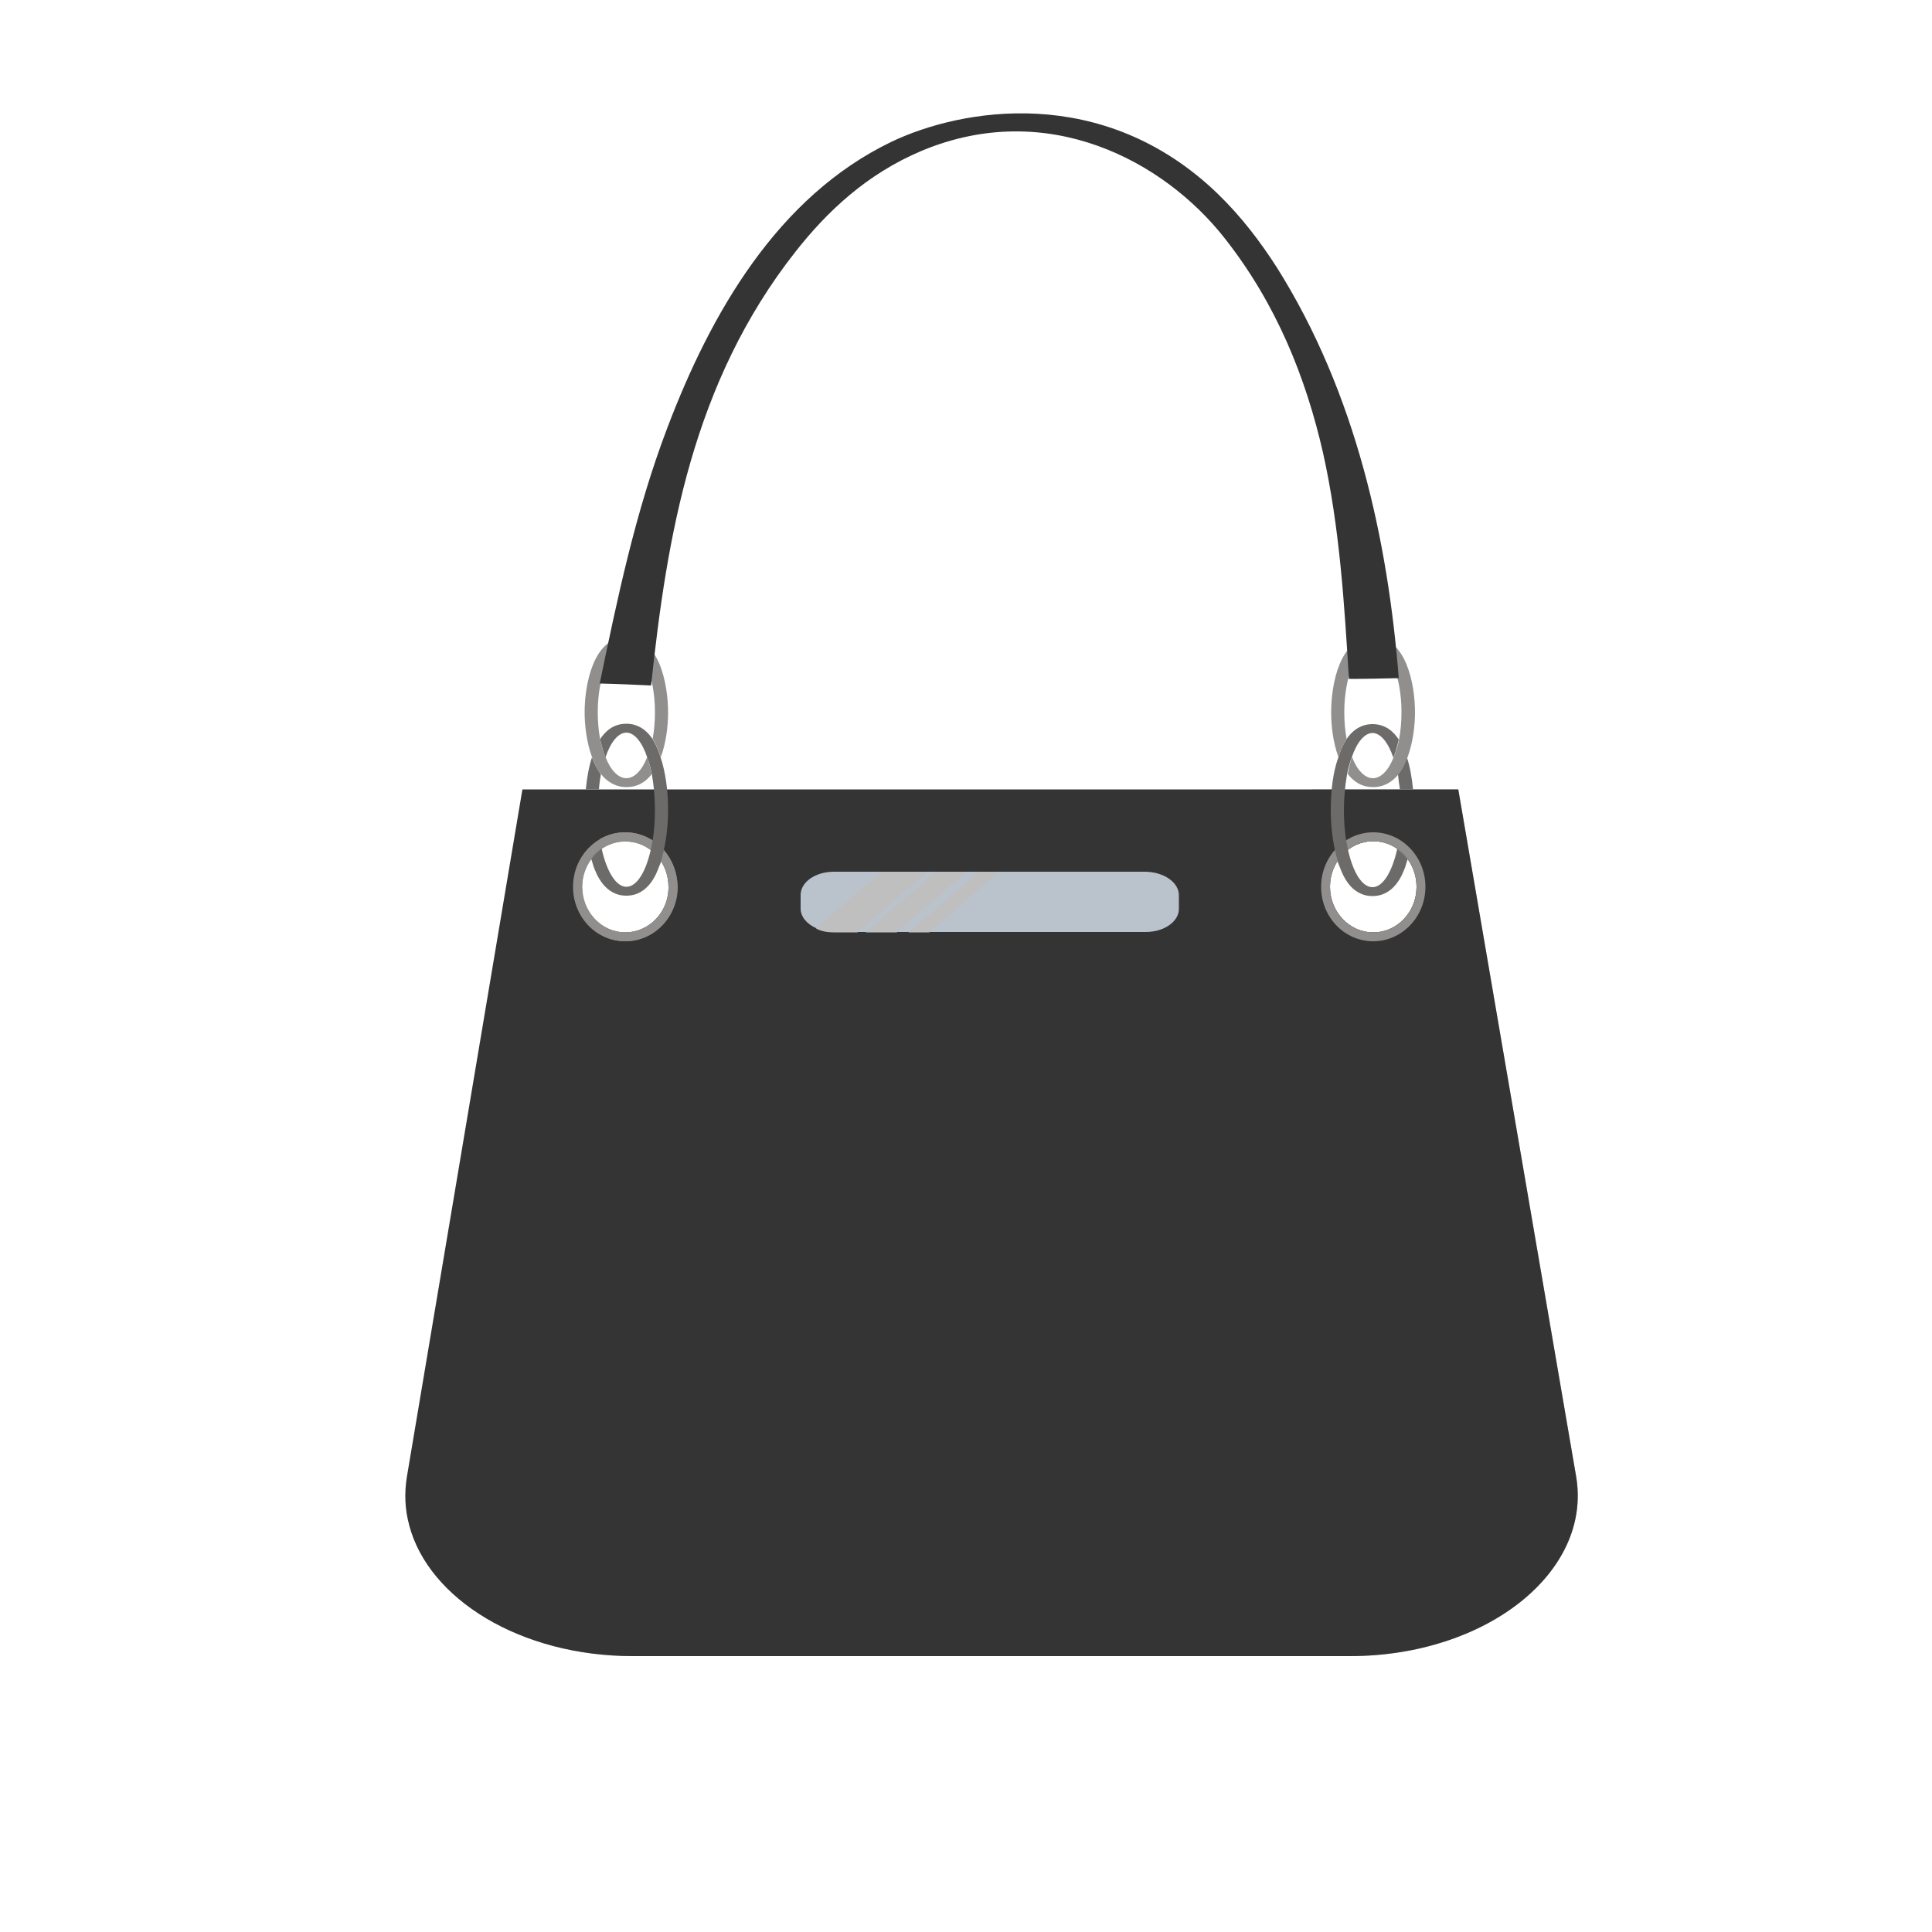 <?xml version="1.0" encoding="utf-8"?>
<!-- Generator: Adobe Illustrator 24.0.2, SVG Export Plug-In . SVG Version: 6.00 Build 0)  -->
<svg version="1.1" id="Layer_1" xmlns="http://www.w3.org/2000/svg" xmlns:xlink="http://www.w3.org/1999/xlink" x="0px" y="0px"
	 viewBox="0 0 500 500" style="enable-background:new 0 0 500 500;" xml:space="preserve">
<style type="text/css">
	.st0{fill:#353434;}
	.st1{opacity:0.35;fill:#353434;}
	.st2{fill:#BAC2CC;}
	.st3{fill:#BFBFBF;}
	.st4{fill:#918E8E;}
	.st5{fill:#6D6A6A;}
</style>
<g>
	<path class="st0" d="M407.9,382.1l-30.5-177.8H135.2l-29.9,177.9c-0.7,4.3-0.5,8.5,0.6,12.5c5,19.1,28.8,33.9,57.9,33.9h185.5
		C384.7,428.6,412.1,406.8,407.9,382.1z M161.8,241.3c-6.2,0-11.2-5.3-11.2-11.8c0-6.5,5-11.8,11.2-11.8c6.2,0,11.2,5.3,11.2,11.8
		C173.1,236,168,241.3,161.8,241.3z M355.4,241.3c-6.2,0-11.2-5.3-11.2-11.8c0-6.5,5-11.8,11.2-11.8c6.2,0,11.2,5.3,11.2,11.8
		C366.6,236,361.6,241.3,355.4,241.3z"/>
	<path class="st1" d="M407.9,382.1l-30.5-177.8h-38c10.7,61.2,23.9,156.4,5.8,175.2c-25.2,26.3-155.3,41.7-239.3,15.2
		c5,19.1,28.8,33.9,57.9,33.9h185.5C384.7,428.6,412.1,406.8,407.9,382.1z M355.4,241.3c-6.2,0-11.2-5.3-11.2-11.8
		c0-6.5,5-11.8,11.2-11.8c6.2,0,11.2,5.3,11.2,11.8C366.6,236,361.6,241.3,355.4,241.3z"/>
	<path class="st1" d="M300.7,243.6h-84.4c-5,0-9-4-9-9l0,0c0-5,4-9,9-9h84.4c5,0,9,4,9,9l0,0C309.7,239.6,305.6,243.6,300.7,243.6z"
		/>
	<path class="st2" d="M305.1,231.7v3.5c0,3.3-3.8,6-8.6,6h-80.7c-1.7,0-3.3-0.3-4.6-1c-2.4-1.1-4-2.9-4-5.1v-3.5c0-3.3,3.8-6,8.6-6
		h80.7C301.3,225.7,305.1,228.4,305.1,231.7z"/>
	<path class="st3" d="M239.9,225.7l-18,15.6h-6.1c-1.7,0-3.3-0.3-4.6-1l16.9-14.7H239.9z"/>
	<polygon class="st3" points="250,225.7 232.1,241.3 224,241.3 242,225.7 	"/>
	<polygon class="st3" points="258.4,225.7 240.5,241.3 235.1,241.3 253.1,225.7 	"/>
	<path class="st4" d="M161.8,215.4c-7.4,0-13.5,6.3-13.5,14.1c0,7.8,6,14.1,13.5,14.1c7.4,0,13.5-6.3,13.5-14.1
		C175.3,221.7,169.3,215.4,161.8,215.4z M161.8,241.3c-6.2,0-11.2-5.3-11.2-11.8c0-6.5,5-11.8,11.2-11.8c6.2,0,11.2,5.3,11.2,11.8
		C173.1,236,168,241.3,161.8,241.3z"/>
	<path class="st4" d="M355.4,215.4c-7.4,0-13.5,6.3-13.5,14.1c0,7.8,6,14.1,13.5,14.1c7.4,0,13.5-6.3,13.5-14.1
		C368.9,221.7,362.8,215.4,355.4,215.4z M355.4,241.3c-6.2,0-11.2-5.3-11.2-11.8c0-6.5,5-11.8,11.2-11.8c6.2,0,11.2,5.3,11.2,11.8
		C366.6,236,361.6,241.3,355.4,241.3z"/>
	<path class="st4" d="M171.8,220c-0.2,1-0.5,1.9-0.7,2.8c1.2,1.9,2,4.2,2,6.7c0,6.5-5,11.8-11.2,11.8c-6.2,0-11.2-5.3-11.2-11.8
		c0-2.7,0.9-5.2,2.4-7.2c-0.3-0.9-0.5-1.8-0.7-2.8c-2.4,2.6-4,6.1-4,10c0,7.8,6,14.1,13.5,14.1c7.4,0,13.5-6.3,13.5-14.1
		C175.3,225.9,174,222.5,171.8,220z"/>
	<path class="st4" d="M168.4,220c0.2-0.8,0.3-1.6,0.5-2.5c-2.1-1.3-4.5-2.1-7.1-2.1c-2.4,0-4.6,0.6-6.6,1.8c0.1,0.9,0.3,1.7,0.5,2.5
		c1.8-1.2,3.9-1.9,6.1-1.9C164.3,217.8,166.6,218.6,168.4,220z"/>
	<g>
		<path class="st5" d="M152.3,219.5C152.3,219.5,152.4,219.5,152.3,219.5L152.3,219.5C152.3,219.5,152.3,219.5,152.3,219.5z"/>
		<path class="st5" d="M155,204.3h-3.4c0.3-3,0.8-5.9,1.6-8.3c0.6,1.6,1.4,3.1,2.3,4.4C155.3,201.6,155.1,202.9,155,204.3z"/>
		<path class="st5" d="M172.9,209.5c0,3.7-0.4,7.3-1.1,10.5c-0.2,1-0.5,1.9-0.7,2.8c-0.1,0.5-0.3,1-0.5,1.4
			c-0.7,1.9-2.8,7.6-8.5,7.6c-5.7,0-7.8-5.7-8.5-7.6c-0.2-0.6-0.4-1.3-0.6-2c0.8-1,1.7-1.9,2.7-2.6c1.3,5.9,3.7,9.9,6.4,9.9
			c2.7,0,5-3.8,6.3-9.5c0.2-0.8,0.3-1.6,0.5-2.5c0.4-2.4,0.6-5.1,0.6-7.9c0-3.3-0.3-6.4-0.8-9.2c-0.3-1.6-0.7-3.1-1.2-4.4
			c-1.3-3.9-3.3-6.4-5.4-6.4c-2.1,0-4.1,2.5-5.4,6.4c-0.6-1.4-1-3-1.4-4.7c1.3-2,3.4-4,6.8-4c3.3,0,5.5,2,6.8,4
			c0.9,1.4,1.4,2.8,1.7,3.6c0.1,0.4,0.3,0.8,0.4,1.2C172.2,199.8,172.9,204.5,172.9,209.5z"/>
	</g>
	<path class="st4" d="M172.9,184.4c0,3.4-0.5,7.8-1.9,11.6c-0.1-0.4-0.3-0.8-0.4-1.2c-0.3-0.8-0.8-2.2-1.7-3.6
		c0.4-2.1,0.6-4.4,0.6-6.9c0-9.4-3.3-17.1-7.4-17.1c-4.1,0-7.4,7.6-7.4,17.1c0,2.5,0.2,4.8,0.6,6.9c0.3,1.7,0.8,3.3,1.4,4.7
		c1.3,3.4,3.3,5.5,5.4,5.5c2.1,0,4.1-2.1,5.4-5.5c0.5,1.3,0.8,2.8,1.2,4.4c-1.6,2.1-3.7,3.4-6.6,3.4c-2.8,0-5-1.4-6.6-3.4
		c-1-1.2-1.7-2.8-2.3-4.4c-1.4-3.8-1.9-8.2-1.9-11.6c0-7.2,2.3-19.4,10.8-19.4C170.6,164.9,172.9,177.1,172.9,184.4z"/>
	<g>
		<path class="st5" d="M364.9,219.5C364.9,219.5,364.9,219.5,364.9,219.5L364.9,219.5C365,219.5,365,219.5,364.9,219.5z"/>
		<path class="st5" d="M362.3,204.3h3.4c-0.3-3-0.8-5.9-1.6-8.3c-0.6,1.6-1.4,3.1-2.3,4.4C361.9,201.6,362.1,202.9,362.3,204.3z"/>
		<path class="st5" d="M344.4,209.6c0,3.7,0.4,7.3,1.1,10.5c0.2,1,0.5,1.9,0.7,2.8c0.1,0.5,0.3,1,0.5,1.4c0.7,1.9,2.8,7.6,8.5,7.6
			c5.7,0,7.8-5.7,8.5-7.6c0.2-0.6,0.4-1.3,0.6-2c-0.8-1-1.7-1.9-2.7-2.6c-1.3,5.9-3.7,9.9-6.4,9.9c-2.7,0-5-3.8-6.3-9.5
			c-0.2-0.8-0.3-1.6-0.5-2.5c-0.4-2.4-0.6-5.1-0.6-7.9c0-3.3,0.3-6.4,0.8-9.2c0.3-1.6,0.7-3.1,1.2-4.4c1.3-3.9,3.3-6.4,5.4-6.4
			c2.1,0,4.1,2.5,5.4,6.4c0.6-1.4,1-3,1.4-4.7c-1.3-2-3.4-4-6.8-4c-3.3,0-5.5,2-6.8,4c-0.9,1.4-1.4,2.8-1.7,3.6
			c-0.1,0.4-0.3,0.8-0.4,1.2C345,199.8,344.4,204.6,344.4,209.6z"/>
	</g>
	<path class="st4" d="M344.5,184.4c0,3.4,0.5,7.8,1.9,11.6c0.1-0.4,0.3-0.8,0.4-1.2c0.3-0.8,0.8-2.2,1.7-3.6
		c-0.4-2.1-0.6-4.4-0.6-6.9c0-9.4,3.3-17.1,7.4-17.1c4.1,0,7.4,7.6,7.4,17.1c0,2.5-0.2,4.8-0.6,6.9c-0.3,1.7-0.8,3.3-1.4,4.7
		c-1.3,3.4-3.3,5.5-5.4,5.5c-2.1,0-4.1-2.1-5.4-5.5c-0.5,1.3-0.8,2.8-1.1,4.4c1.6,2.1,3.7,3.4,6.6,3.4c2.8,0,5-1.4,6.6-3.4
		c1-1.2,1.7-2.8,2.3-4.4c1.4-3.8,1.9-8.2,1.9-11.6c0-7.2-2.3-19.4-10.8-19.4C346.7,164.9,344.5,177.1,344.5,184.4z"/>
	<path class="st0" d="M155.5,176.9c-0.1,0-0.2,0-0.3,0c4.6-22.1,9.2-44.3,17.4-65.9c11.3-29.9,28.6-60.1,58.1-74.3
		c18-8.6,54.7-15.2,84.4,13.4c6.2,6,11.1,12.5,15.4,19.2C351,101.9,359.2,140,362,175.5c-4.3,0.1-8.6,0.2-12.9,0.2
		c-1.2-19.6-2.4-39.2-6.7-58.5c-4.4-19.3-12-38.5-25.5-55.6C301.1,41.5,271,25.5,238.6,39c-14.3,6-24.6,15.8-32.7,26.1
		c-26.7,33.9-33.3,73.7-37.4,112.3C164.2,177.2,159.8,177,155.5,176.9z"/>
</g>
</svg>
